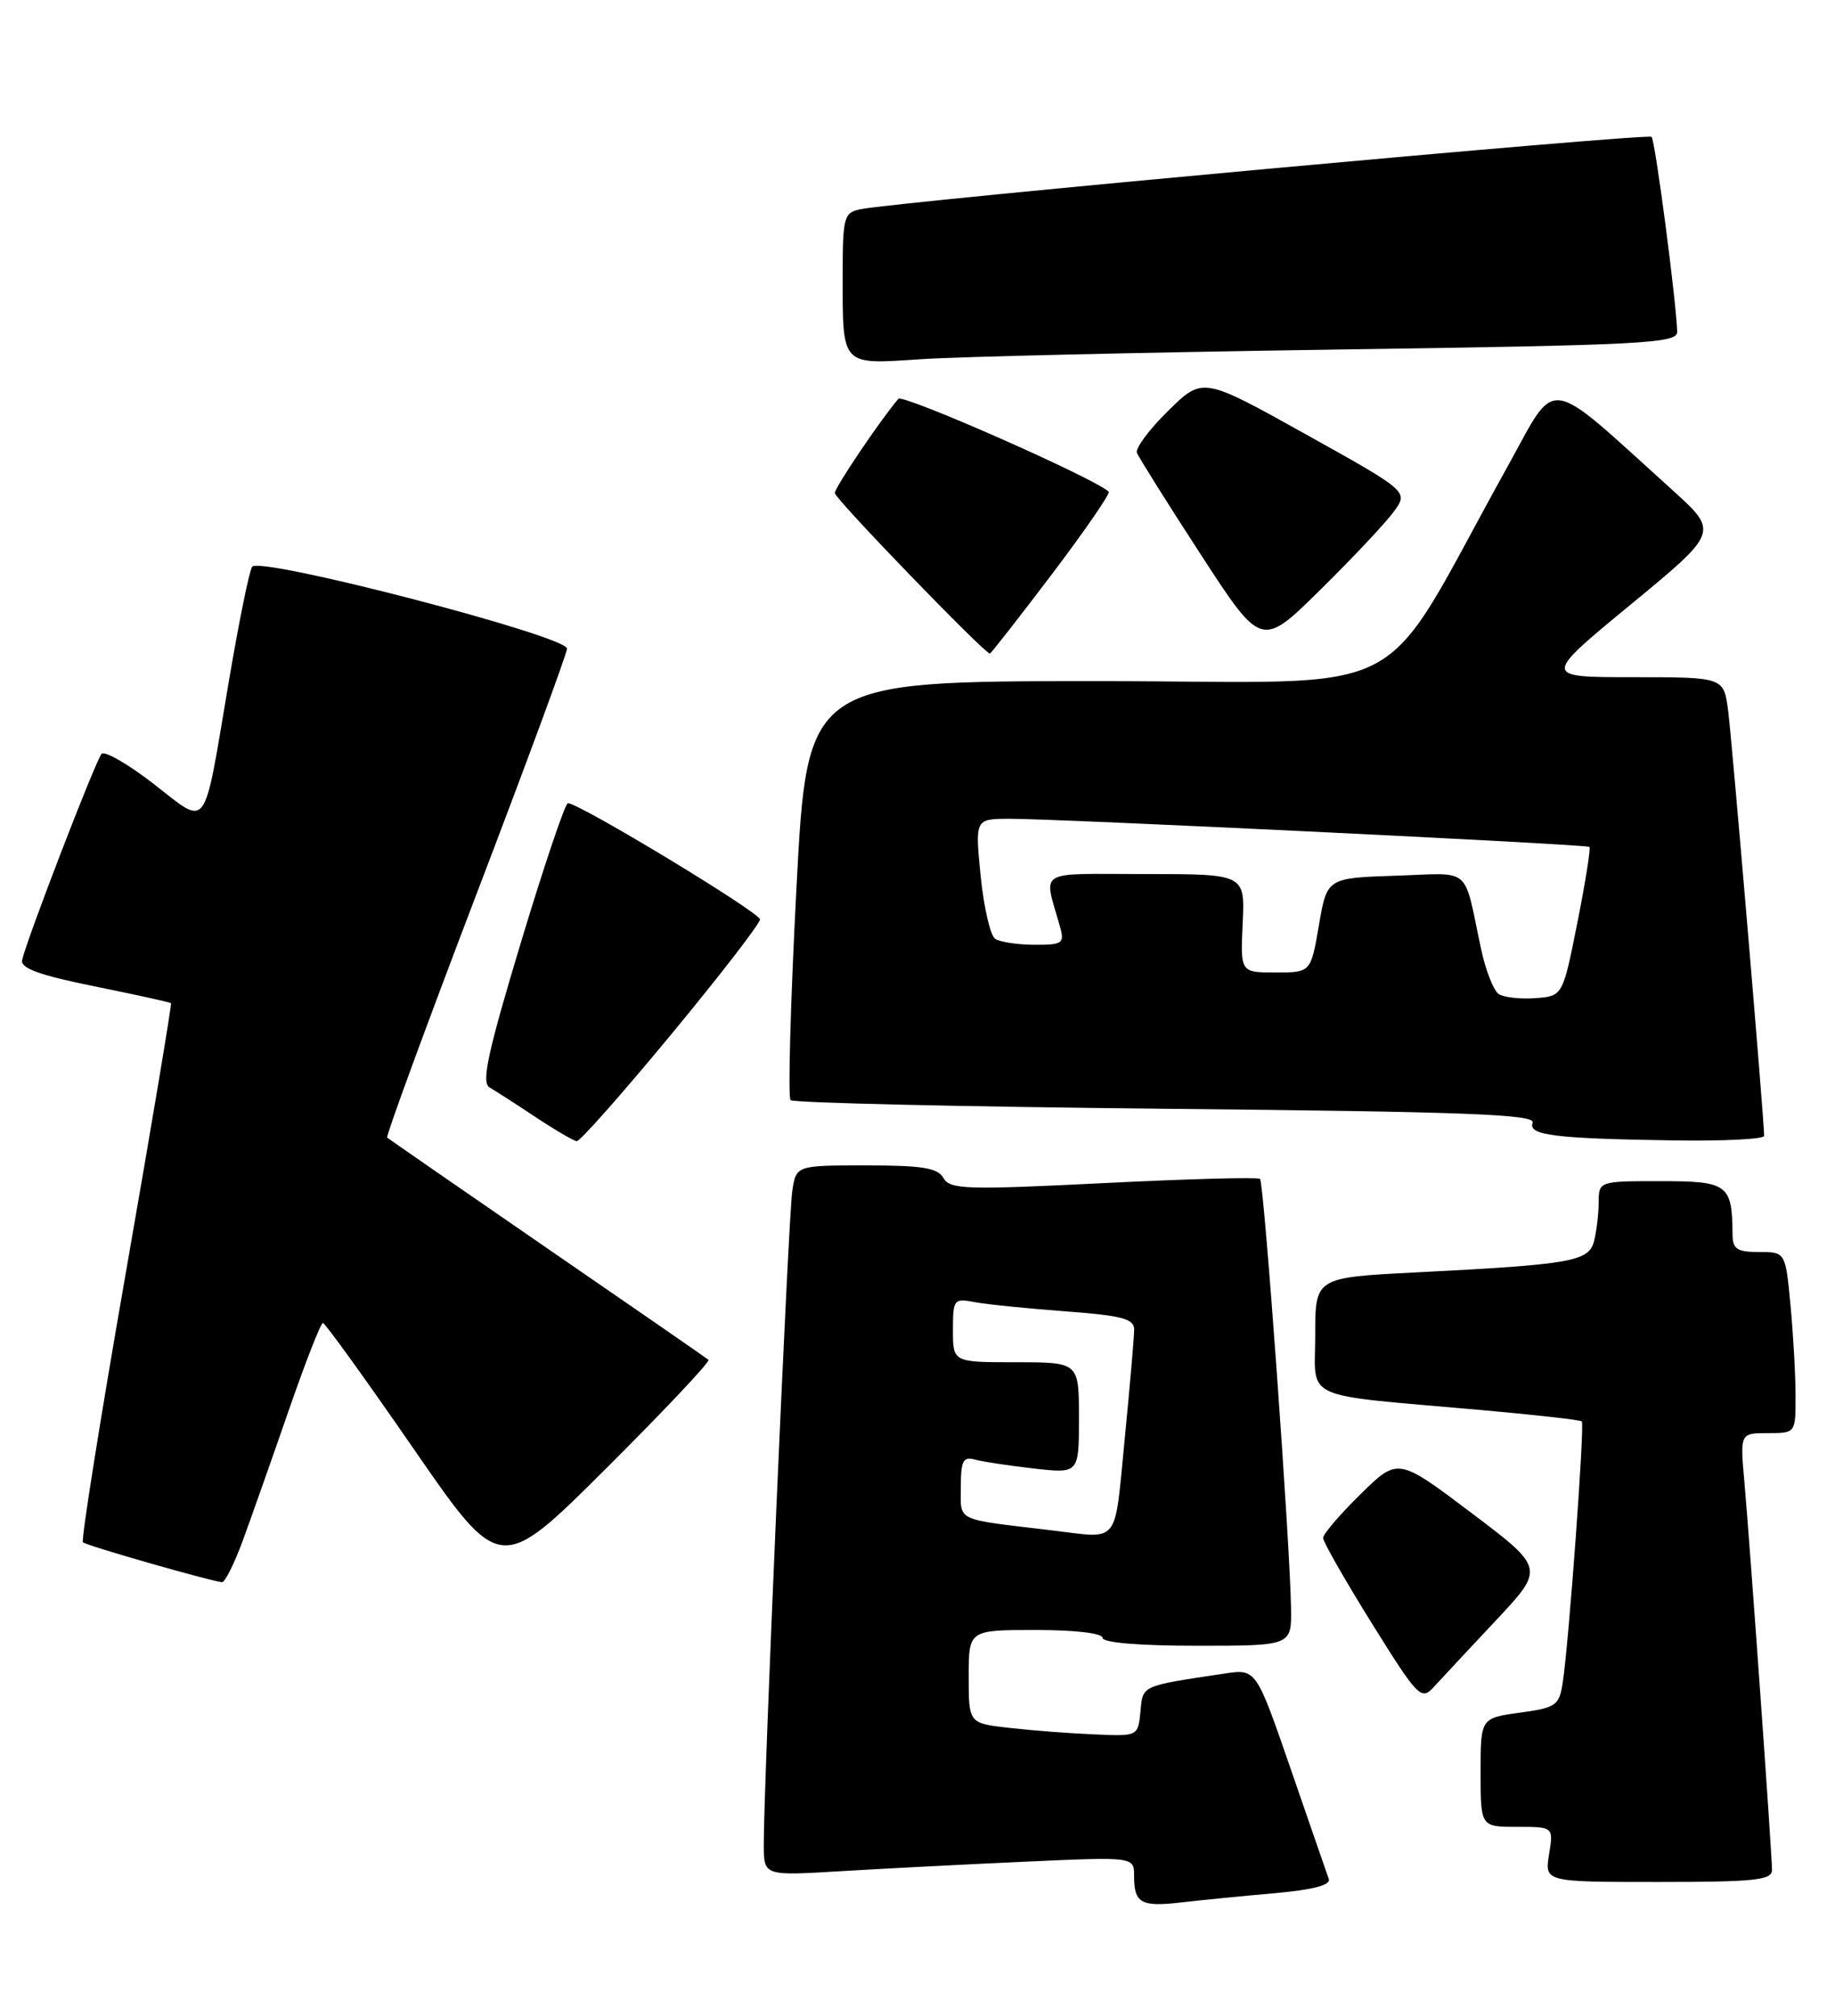 <?xml version="1.0" encoding="UTF-8" standalone="no"?>
<!DOCTYPE svg PUBLIC "-//W3C//DTD SVG 1.1//EN" "http://www.w3.org/Graphics/SVG/1.1/DTD/svg11.dtd" >
<svg xmlns="http://www.w3.org/2000/svg" xmlns:xlink="http://www.w3.org/1999/xlink" version="1.1" viewBox="0 0 233 256">
 <g >
 <path fill="currentColor"
d=" M 161.82 240.43 C 166.65 240.00 168.99 239.40 168.73 238.64 C 168.50 238.01 166.34 231.75 163.91 224.71 C 159.50 211.93 159.50 211.93 155.50 212.53 C 144.80 214.14 145.13 213.99 144.81 217.35 C 144.50 220.50 144.50 220.50 139.00 220.26 C 135.97 220.14 131.14 219.77 128.25 219.44 C 123.00 218.86 123.00 218.86 123.00 212.93 C 123.00 207.00 123.00 207.00 131.50 207.00 C 136.50 207.00 140.00 207.41 140.00 208.00 C 140.00 208.61 144.67 209.00 152.00 209.00 C 164.00 209.00 164.00 209.00 163.93 204.25 C 163.81 196.02 160.50 150.16 159.99 149.71 C 159.72 149.47 150.77 149.72 140.10 150.25 C 122.68 151.12 120.61 151.05 119.80 149.61 C 119.08 148.32 117.14 148.00 110.00 148.00 C 101.09 148.00 101.09 148.00 100.60 151.25 C 100.10 154.51 96.94 227.10 96.98 234.36 C 97.00 238.22 97.00 238.22 106.75 237.63 C 112.11 237.31 122.69 236.76 130.25 236.42 C 144.00 235.80 144.00 235.80 144.00 238.23 C 144.00 241.70 144.88 242.19 149.98 241.60 C 152.47 241.31 157.79 240.78 161.82 240.43 Z  M 225.00 237.47 C 225.00 235.46 222.21 196.29 221.50 188.25 C 220.94 182.00 220.94 182.00 224.47 182.00 C 228.00 182.00 228.00 182.00 227.99 177.25 C 227.99 174.64 227.70 169.46 227.35 165.75 C 226.71 159.00 226.71 159.00 223.36 159.00 C 220.55 159.00 220.00 158.63 219.99 156.75 C 219.95 150.41 219.39 150.00 210.88 150.00 C 203.00 150.00 203.00 150.00 202.99 152.75 C 202.98 154.26 202.71 156.48 202.39 157.67 C 201.71 160.20 199.48 160.59 179.75 161.59 C 167.00 162.24 167.00 162.24 167.00 169.56 C 167.00 177.98 164.85 177.01 188.00 179.06 C 194.87 179.67 200.65 180.32 200.85 180.51 C 201.23 180.90 199.21 208.59 198.43 213.66 C 197.98 216.60 197.60 216.87 192.97 217.50 C 188.00 218.19 188.00 218.19 188.00 225.09 C 188.00 232.00 188.00 232.00 192.63 232.00 C 197.26 232.00 197.26 232.00 196.69 235.50 C 196.13 239.00 196.13 239.00 210.56 239.00 C 222.85 239.00 225.00 238.77 225.00 237.47 Z  M 189.90 205.83 C 196.15 199.17 196.15 199.17 186.83 192.13 C 177.50 185.09 177.50 185.09 172.75 189.76 C 170.14 192.32 168.00 194.82 168.00 195.31 C 168.00 195.80 170.78 200.67 174.18 206.14 C 180.02 215.52 180.46 215.97 182.01 214.29 C 182.91 213.30 186.46 209.50 189.90 205.83 Z  M 30.79 195.75 C 31.85 192.86 34.47 185.44 36.61 179.26 C 38.75 173.07 40.73 168.01 41.00 168.01 C 41.27 168.01 46.45 175.19 52.50 183.96 C 63.50 199.90 63.50 199.90 76.96 186.49 C 84.36 179.11 90.21 172.90 89.96 172.69 C 89.71 172.47 80.50 166.11 69.50 158.54 C 58.50 150.97 49.35 144.63 49.16 144.47 C 48.98 144.30 54.04 130.49 60.41 113.79 C 66.79 97.09 72.00 82.95 72.00 82.37 C 72.00 80.77 32.87 70.59 32.01 71.98 C 31.63 72.59 30.28 79.27 29.01 86.80 C 25.77 105.98 26.51 104.99 19.51 99.55 C 16.27 97.04 13.30 95.32 12.90 95.74 C 12.17 96.50 3.40 119.27 2.81 121.92 C 2.58 122.96 4.98 123.84 12.00 125.26 C 17.23 126.32 21.60 127.28 21.71 127.40 C 21.83 127.51 19.26 142.85 16.00 161.50 C 12.74 180.15 10.28 195.61 10.53 195.86 C 10.94 196.28 26.52 200.74 28.18 200.93 C 28.55 200.97 29.72 198.64 30.79 195.75 Z  M 85.23 131.36 C 91.43 123.86 96.50 117.29 96.50 116.76 C 96.50 115.89 73.56 102.00 72.11 102.00 C 71.76 102.00 69.08 109.95 66.15 119.66 C 61.92 133.69 61.10 137.48 62.16 138.10 C 62.90 138.53 65.53 140.22 68.00 141.86 C 70.47 143.50 72.83 144.88 73.23 144.92 C 73.63 144.97 79.03 138.86 85.23 131.36 Z  M 224.00 144.25 C 224.01 142.27 219.92 93.97 219.43 90.25 C 218.88 86.00 218.88 86.00 207.37 86.00 C 195.86 86.00 195.86 86.00 207.05 76.78 C 218.24 67.56 218.24 67.56 212.37 62.25 C 195.97 47.43 197.83 47.70 191.44 59.22 C 174.45 89.80 180.75 86.50 139.37 86.50 C 102.50 86.50 102.50 86.50 101.13 112.79 C 100.37 127.26 100.04 139.37 100.38 139.71 C 100.72 140.06 122.18 140.55 148.06 140.81 C 186.23 141.18 195.02 141.52 194.61 142.58 C 193.99 144.18 197.38 144.60 212.75 144.83 C 218.94 144.92 224.00 144.66 224.00 144.25 Z  M 133.56 72.93 C 137.75 67.39 141.00 62.67 140.78 62.45 C 139.14 60.80 114.64 49.99 114.07 50.65 C 111.77 53.35 106.00 61.90 106.00 62.62 C 106.00 63.33 125.01 83.00 125.69 83.00 C 125.82 83.00 129.36 78.47 133.56 72.93 Z  M 176.99 64.96 C 178.84 62.42 178.84 62.42 165.78 55.14 C 152.72 47.86 152.72 47.86 148.34 52.16 C 145.93 54.52 144.14 56.93 144.36 57.51 C 144.59 58.08 148.23 63.90 152.47 70.42 C 160.17 82.28 160.17 82.28 167.66 74.89 C 171.78 70.83 175.98 66.36 176.99 64.96 Z  M 169.25 44.40 C 208.81 43.83 213.00 43.61 212.96 42.13 C 212.85 38.28 210.17 17.84 209.71 17.38 C 209.22 16.89 113.87 25.62 109.25 26.57 C 107.15 27.01 107.00 27.55 107.00 34.94 C 107.00 46.59 106.72 46.29 116.89 45.62 C 121.63 45.30 145.19 44.75 169.25 44.40 Z  M 133.50 194.34 C 121.14 192.87 122.00 193.28 122.00 188.87 C 122.00 185.54 122.29 184.95 123.75 185.35 C 124.71 185.62 128.09 186.13 131.25 186.49 C 137.00 187.14 137.00 187.14 137.00 180.07 C 137.00 173.00 137.00 173.00 129.00 173.00 C 121.00 173.00 121.00 173.00 121.00 168.92 C 121.00 165.01 121.11 164.86 123.75 165.36 C 125.26 165.65 130.44 166.17 135.25 166.53 C 142.47 167.07 144.00 167.47 144.01 168.84 C 144.01 169.75 143.47 176.01 142.81 182.75 C 141.46 196.44 142.30 195.39 133.50 194.34 Z  M 190.30 126.24 C 189.65 125.80 188.63 123.21 188.05 120.47 C 185.77 109.80 187.04 110.89 177.22 111.21 C 168.50 111.50 168.50 111.50 167.47 117.50 C 166.44 123.50 166.44 123.50 161.97 123.50 C 157.50 123.50 157.50 123.50 157.79 117.25 C 158.08 111.00 158.08 111.00 145.43 111.00 C 131.31 111.00 132.52 110.24 134.61 117.75 C 135.18 119.80 134.90 120.00 131.37 119.98 C 129.24 119.98 126.99 119.64 126.37 119.23 C 125.75 118.83 124.92 115.24 124.52 111.25 C 123.80 104.00 123.80 104.00 128.15 103.98 C 133.94 103.95 201.41 107.22 201.82 107.55 C 202.00 107.70 201.31 112.02 200.29 117.16 C 198.43 126.50 198.43 126.50 194.96 126.76 C 193.06 126.90 190.96 126.67 190.30 126.24 Z "/>
</g>
</svg>